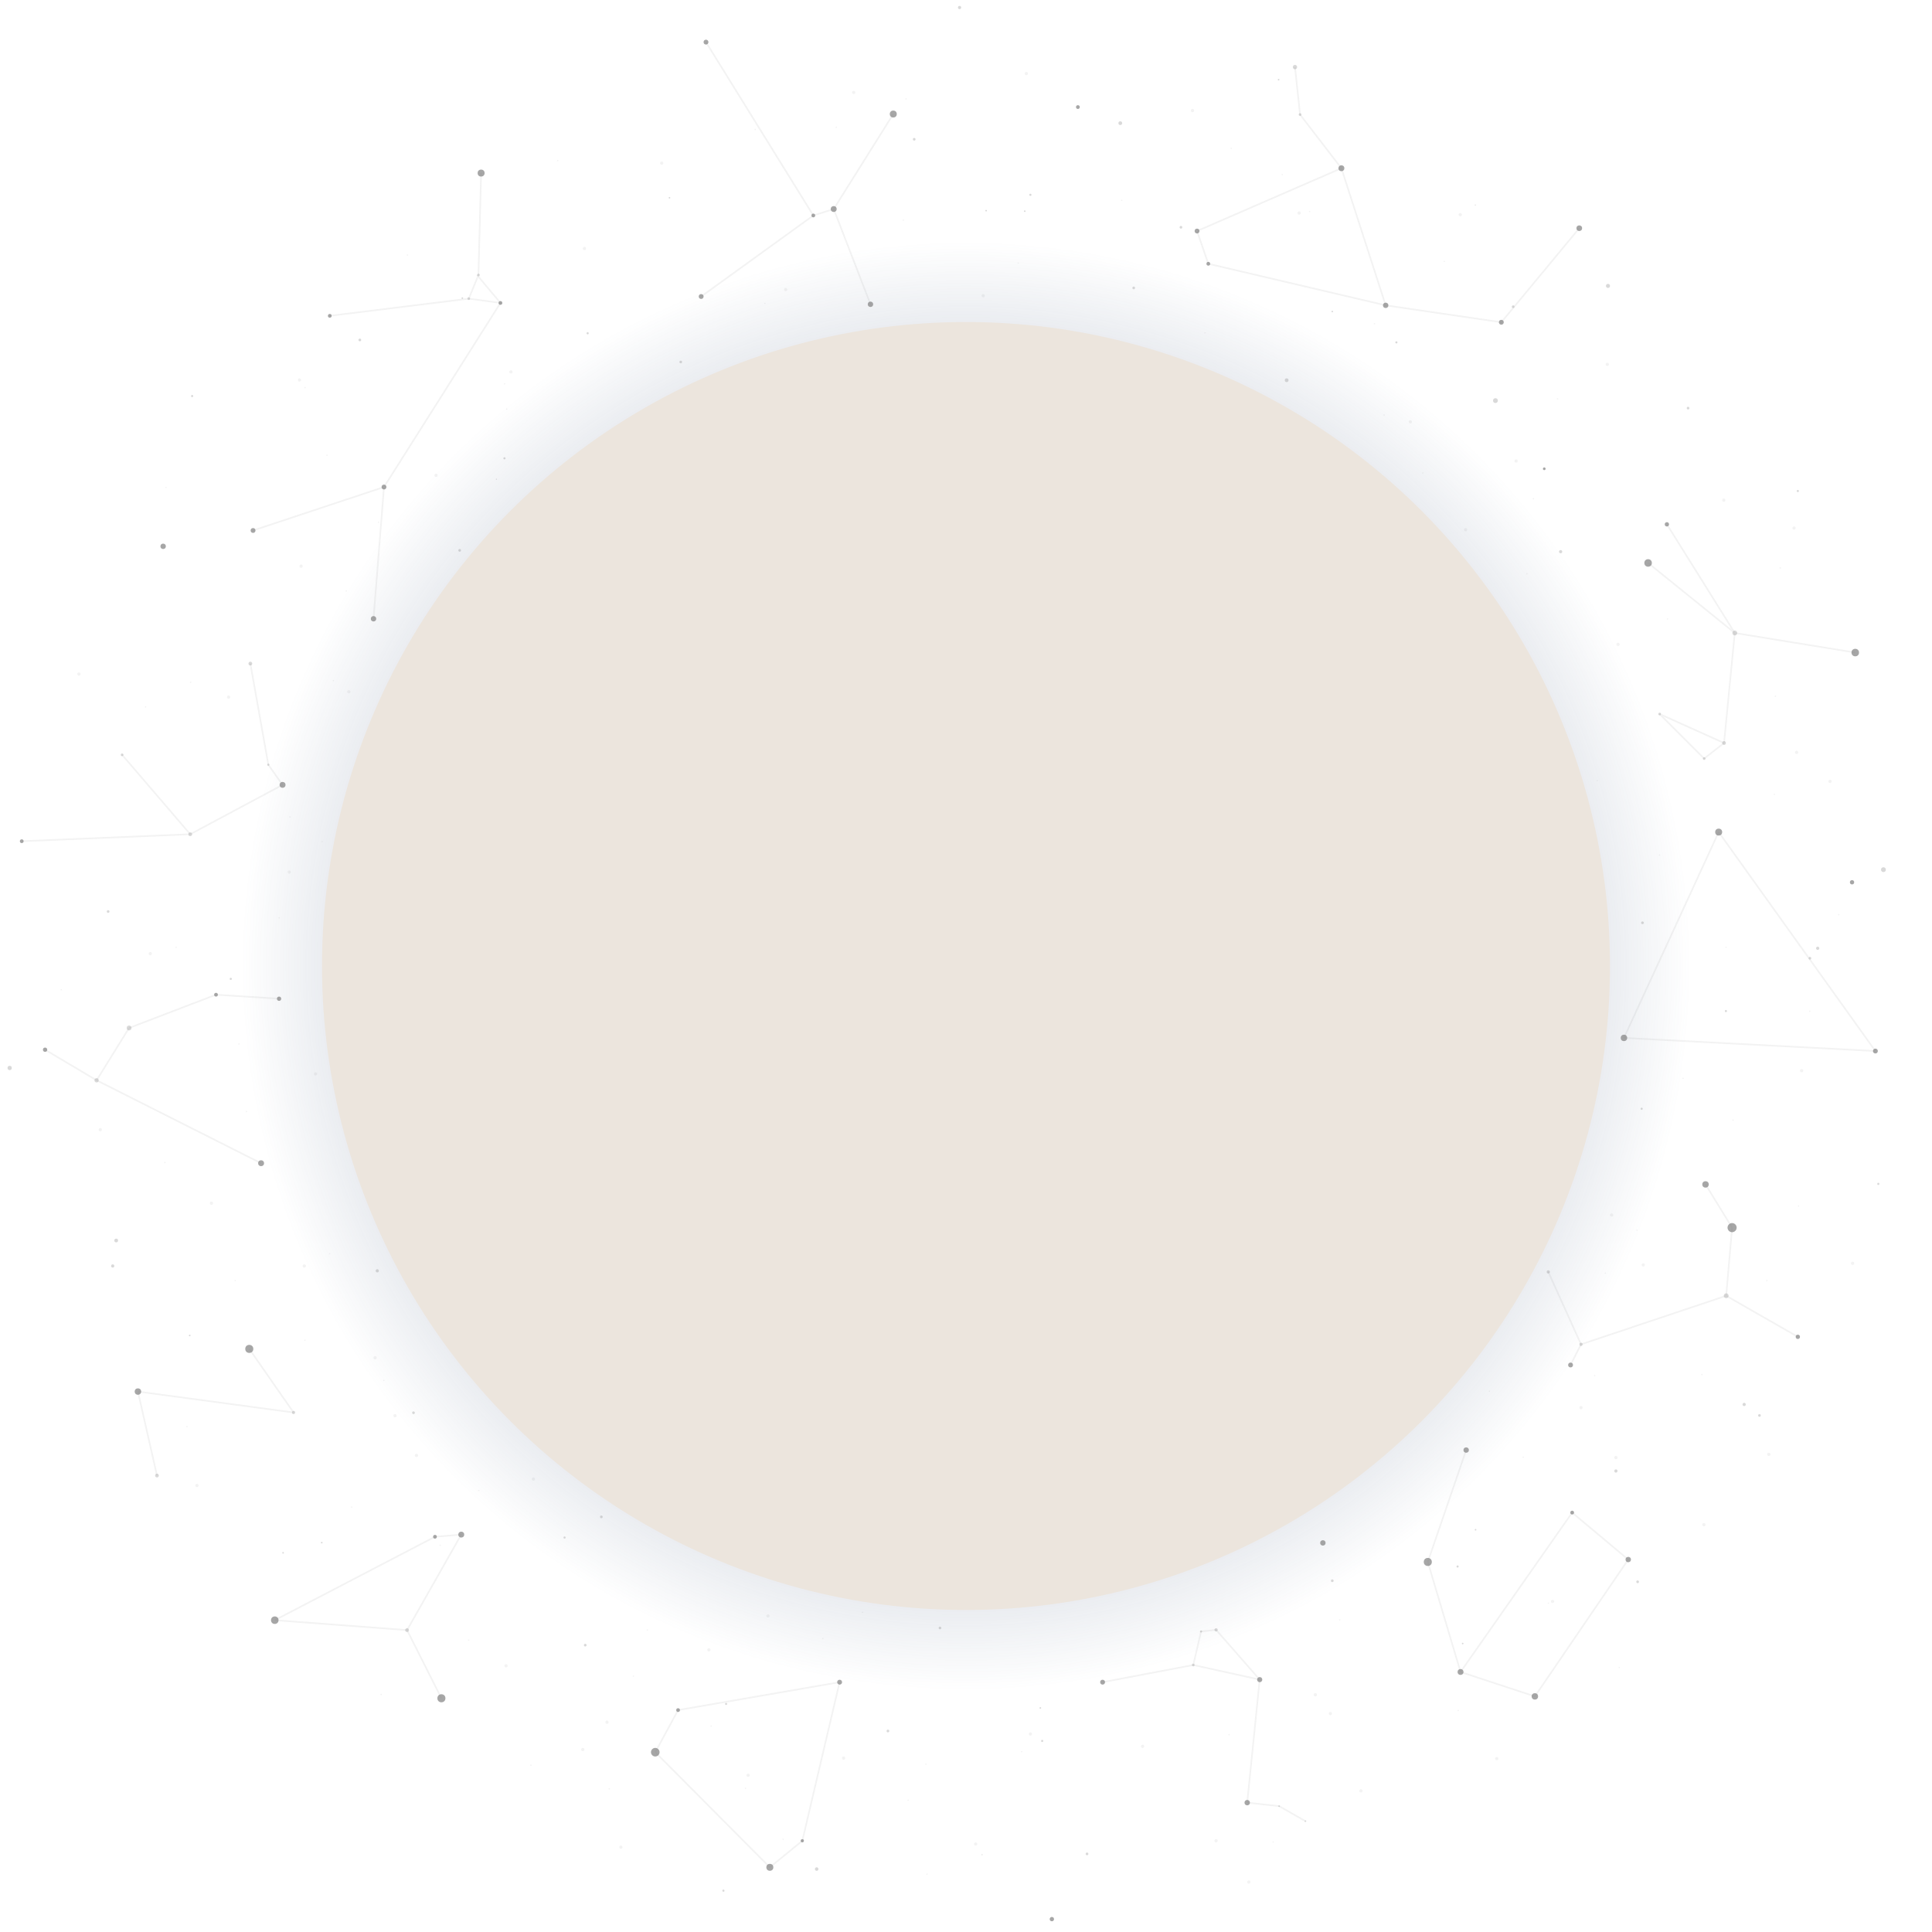 <svg xmlns="http://www.w3.org/2000/svg" xmlns:xlink="http://www.w3.org/1999/xlink" version="1.1" x="0px" y="0px" width="1200px" height="1200px" viewBox="0 0 1200 1200" enable-background="new 0 0 1200 1200" xml:space="preserve" style="&#10;    fill: red;&#10;    background: #ece5dd;&#10;    animation-name: orbit;&#10;    -webkit-animation: spin-right 20s linear infinite;&#10;    animation: spin-right 20s linear infinite;&#10;">
<g id="atmosphere">
	<radialGradient id="SVGID_1_" cx="600" cy="600" r="450" gradientUnits="userSpaceOnUse">
		<stop offset="0.5" style="stop-color:#485E81;stop-opacity:0.5"/>
		<stop offset="1" style="stop-color:#485E81;stop-opacity:0"/>
	</radialGradient>
	<circle fill="url(#SVGID_1_)" cx="600" cy="600" r="450"/>
</g>
<g id="planetoid">
	<circle fill="#ece5dd" cx="600" cy="600" r="400"/>
</g>
<g id="lines" opacity="0.1">
	<line fill="none" stroke="grey" stroke-miterlimit="10" x1="540.667" y1="189" x2="517.833" y2="129.833"/>
	<line fill="none" stroke="grey" stroke-miterlimit="10" x1="517.833" y1="129.833" x2="505.167" y2="133.832"/>
	<line fill="none" stroke="grey" stroke-miterlimit="10" x1="505.167" y1="133.832" x2="435.5" y2="184.167"/>
	<line fill="none" stroke="grey" stroke-miterlimit="10" x1="517.833" y1="129.833" x2="554.833" y2="70.833"/>
	<line fill="none" stroke="grey" stroke-miterlimit="10" x1="980.913" y1="141.747" x2="932.5" y2="200.16"/>
	<line fill="none" stroke="grey" stroke-miterlimit="10" x1="932.5" y1="200.16" x2="860.667" y2="189.66"/>
	<line fill="none" stroke="grey" stroke-miterlimit="10" x1="860.667" y1="189.66" x2="833.167" y2="104.5"/>
	<line fill="none" stroke="grey" stroke-miterlimit="10" x1="833.167" y1="104.5" x2="807.5" y2="71.167"/>
	<line fill="none" stroke="grey" stroke-miterlimit="10" x1="807.5" y1="71.167" x2="804.333" y2="41.667"/>
	<line fill="none" stroke="grey" stroke-miterlimit="10" x1="860.667" y1="189.66" x2="750.5" y2="163.833"/>
	<line fill="none" stroke="grey" stroke-miterlimit="10" x1="750.5" y1="163.833" x2="743.5" y2="143.5"/>
	<line fill="none" stroke="grey" stroke-miterlimit="10" x1="743.5" y1="143.5" x2="833.167" y2="104.5"/>
	<line fill="none" stroke="grey" stroke-miterlimit="10" x1="1152.333" y1="405.326" x2="1077.5" y2="393.16"/>
	<line fill="none" stroke="grey" stroke-miterlimit="10" x1="1077.5" y1="393.16" x2="1023.667" y2="349.66"/>
	<line fill="none" stroke="grey" stroke-miterlimit="10" x1="1077.5" y1="393.16" x2="1035.333" y2="325.666"/>
	<line fill="none" stroke="grey" stroke-miterlimit="10" x1="1070.833" y1="461.493" x2="1077.5" y2="393.16"/>
	<line fill="none" stroke="grey" stroke-miterlimit="10" x1="1070.833" y1="461.493" x2="1030.833" y2="443.493"/>
	<line fill="none" stroke="grey" stroke-miterlimit="10" x1="1030.833" y1="443.493" x2="1058.5" y2="471.16"/>
	<line fill="none" stroke="grey" stroke-miterlimit="10" x1="1058.5" y1="471.16" x2="1070.833" y2="461.493"/>
	<line fill="none" stroke="grey" stroke-miterlimit="10" x1="1008.667" y1="644.66" x2="1067.5" y2="516.826"/>
	<line fill="none" stroke="grey" stroke-miterlimit="10" x1="1067.5" y1="516.826" x2="1164.833" y2="652.827"/>
	<line fill="none" stroke="grey" stroke-miterlimit="10" x1="1164.833" y1="652.827" x2="1008.667" y2="644.66"/>
	<line fill="none" stroke="grey" stroke-miterlimit="10" x1="1116.667" y1="830.326" x2="1072.167" y2="804.827"/>
	<line fill="none" stroke="grey" stroke-miterlimit="10" x1="1072.167" y1="804.827" x2="1075.833" y2="762.499"/>
	<line fill="none" stroke="grey" stroke-miterlimit="10" x1="1075.833" y1="762.499" x2="1059.333" y2="735.66"/>
	<line fill="none" stroke="grey" stroke-miterlimit="10" x1="982" y1="834.993" x2="1072.167" y2="804.827"/>
	<line fill="none" stroke="grey" stroke-miterlimit="10" x1="982" y1="834.993" x2="961.667" y2="789.993"/>
	<line fill="none" stroke="grey" stroke-miterlimit="10" x1="982" y1="834.993" x2="975.5" y2="847.827"/>
	<line fill="none" stroke="grey" stroke-miterlimit="10" x1="1011.333" y1="968.666" x2="953.333" y2="1053.66"/>
	<line fill="none" stroke="grey" stroke-miterlimit="10" x1="953.333" y1="1053.66" x2="907.167" y2="1038.493"/>
	<line fill="none" stroke="grey" stroke-miterlimit="10" x1="907.167" y1="1038.493" x2="976.5" y2="939.499"/>
	<line fill="none" stroke="grey" stroke-miterlimit="10" x1="976.5" y1="939.499" x2="1011.333" y2="968.666"/>
	<line fill="none" stroke="grey" stroke-miterlimit="10" x1="907.167" y1="1038.493" x2="886.833" y2="970.16"/>
	<line fill="none" stroke="grey" stroke-miterlimit="10" x1="886.833" y1="970.16" x2="910.667" y2="900.66"/>
	<line fill="none" stroke="grey" stroke-miterlimit="10" x1="782.417" y1="1043.243" x2="755.333" y2="1012.327"/>
	<line fill="none" stroke="grey" stroke-miterlimit="10" x1="755.333" y1="1012.327" x2="746" y2="1013.326"/>
	<line fill="none" stroke="grey" stroke-miterlimit="10" x1="746" y1="1013.326" x2="741.167" y2="1034.16"/>
	<line fill="none" stroke="grey" stroke-miterlimit="10" x1="741.167" y1="1034.16" x2="782.417" y2="1043.243"/>
	<line fill="none" stroke="grey" stroke-miterlimit="10" x1="782.417" y1="1043.243" x2="774.667" y2="1119.66"/>
	<line fill="none" stroke="grey" stroke-miterlimit="10" x1="774.667" y1="1119.66" x2="794.5" y2="1121.827"/>
	<line fill="none" stroke="grey" stroke-miterlimit="10" x1="794.5" y1="1121.827" x2="810.833" y2="1131.16"/>
	<line fill="none" stroke="grey" stroke-miterlimit="10" x1="478.167" y1="1159.826" x2="407" y2="1088.326"/>
	<line fill="none" stroke="grey" stroke-miterlimit="10" x1="407" y1="1088.326" x2="421.166" y2="1062.167"/>
	<line fill="none" stroke="grey" stroke-miterlimit="10" x1="421.166" y1="1062.167" x2="521.5" y2="1044.827"/>
	<line fill="none" stroke="grey" stroke-miterlimit="10" x1="521.5" y1="1044.827" x2="498.333" y2="1143.333"/>
	<line fill="none" stroke="grey" stroke-miterlimit="10" x1="498.333" y1="1143.333" x2="478.167" y2="1159.826"/>
	<line fill="none" stroke="grey" stroke-miterlimit="10" x1="274.167" y1="1054.827" x2="252.833" y2="1012.493"/>
	<line fill="none" stroke="grey" stroke-miterlimit="10" x1="252.833" y1="1012.493" x2="170.667" y2="1006.326"/>
	<line fill="none" stroke="grey" stroke-miterlimit="10" x1="170.667" y1="1006.326" x2="270.167" y2="954.5"/>
	<line fill="none" stroke="grey" stroke-miterlimit="10" x1="270.167" y1="954.5" x2="286.5" y2="953.167"/>
	<line fill="none" stroke="grey" stroke-miterlimit="10" x1="286.5" y1="953.167" x2="252.833" y2="1012.493"/>
	<line fill="none" stroke="grey" stroke-miterlimit="10" x1="97.5" y1="916.493" x2="85.667" y2="864.327"/>
	<line fill="none" stroke="grey" stroke-miterlimit="10" x1="85.667" y1="864.327" x2="182.333" y2="877.327"/>
	<line fill="none" stroke="grey" stroke-miterlimit="10" x1="182.333" y1="877.327" x2="154.833" y2="837.827"/>
	<line fill="none" stroke="grey" stroke-miterlimit="10" x1="162.167" y1="722.495" x2="60" y2="670.995"/>
	<line fill="none" stroke="grey" stroke-miterlimit="10" x1="60" y1="670.995" x2="28" y2="651.995"/>
	<line fill="none" stroke="grey" stroke-miterlimit="10" x1="60" y1="670.995" x2="80.167" y2="638.495"/>
	<line fill="none" stroke="grey" stroke-miterlimit="10" x1="80.167" y1="638.495" x2="134.166" y2="617.826"/>
	<line fill="none" stroke="grey" stroke-miterlimit="10" x1="134.166" y1="617.826" x2="173.333" y2="620.326"/>
	<line fill="none" stroke="grey" stroke-miterlimit="10" x1="13.5" y1="522.495" x2="118.167" y2="518.162"/>
	<line fill="none" stroke="grey" stroke-miterlimit="10" x1="118.167" y1="518.162" x2="175.5" y2="487.495"/>
	<line fill="none" stroke="grey" stroke-miterlimit="10" x1="175.5" y1="487.495" x2="166.667" y2="474.995"/>
	<line fill="none" stroke="grey" stroke-miterlimit="10" x1="166.667" y1="474.995" x2="155.5" y2="412.162"/>
	<line fill="none" stroke="grey" stroke-miterlimit="10" x1="118.167" y1="518.162" x2="75.833" y2="468.828"/>
	<line fill="none" stroke="grey" stroke-miterlimit="10" x1="232" y1="384.326" x2="238.5" y2="302.5"/>
	<line fill="none" stroke="grey" stroke-miterlimit="10" x1="238.5" y1="302.5" x2="157.167" y2="329.493"/>
	<line fill="none" stroke="grey" stroke-miterlimit="10" x1="298.833" y1="107.5" x2="297.167" y2="170.833"/>
	<line fill="none" stroke="grey" stroke-miterlimit="10" x1="297.167" y1="170.833" x2="291.167" y2="185.5"/>
	<line fill="none" stroke="grey" stroke-miterlimit="10" x1="291.167" y1="185.5" x2="310.833" y2="188.166"/>
	<line fill="none" stroke="grey" stroke-miterlimit="10" x1="296.333" y1="170.833" x2="310.833" y2="188.166"/>
	<line fill="none" stroke="grey" stroke-miterlimit="10" x1="291.167" y1="185.5" x2="204.833" y2="196.167"/>
	<line fill="none" stroke="grey" stroke-miterlimit="10" x1="238.5" y1="302.5" x2="310.833" y2="188.166"/>
	<line fill="none" stroke="grey" stroke-miterlimit="10" x1="505.167" y1="133.832" x2="438.5" y2="26.167"/>
	<line fill="none" stroke="grey" stroke-miterlimit="10" x1="741.167" y1="1034.16" x2="684.833" y2="1044.827"/>
</g>
<g id="stars">
	<g id="dim" opacity="0.1">
		<circle fill="grey" cx="709.664" cy="1084.663" r="0.997"/>
		<circle fill="grey" cx="605.997" cy="1145.33" r="0.997"/>
		<circle fill="grey" cx="440.33" cy="1024.74" r="0.997"/>
		<circle fill="grey" cx="385.664" cy="1147.323" r="0.997"/>
		<circle fill="grey" cx="639.997" cy="1076.99" r="0.997"/>
		<circle fill="grey" cx="523.997" cy="1091.99" r="0.997"/>
		<circle fill="grey" cx="464.664" cy="1102.663" r="0.997"/>
		<circle fill="grey" cx="775.664" cy="1168.997" r="0.997"/>
		<circle fill="grey" cx="755.33" cy="1143.33" r="0.997"/>
		<circle fill="grey" cx="826.33" cy="1064.33" r="0.997"/>
		<circle fill="grey" cx="816.997" cy="1052.663" r="0.997"/>
		<circle fill="grey" cx="845.33" cy="1112.323" r="0.997"/>
		<circle fill="grey" cx="929.663" cy="1092.33" r="0.997"/>
		<circle fill="grey" cx="964.33" cy="994.665" r="0.997"/>
		<circle fill="grey" cx="1098.663" cy="903.323" r="0.997"/>
		<circle fill="grey" cx="1003.663" cy="905.316" r="0.997"/>
		<circle fill="grey" cx="981.997" cy="874.323" r="0.997"/>
		<circle fill="grey" cx="1058.33" cy="946.998" r="0.997"/>
		<circle fill="grey" cx="1150.663" cy="784.659" r="0.997"/>
		<circle fill="grey" cx="1000.997" cy="754.668" r="0.997"/>
		<circle fill="grey" cx="1020.663" cy="785.656" r="0.997"/>
		<circle fill="grey" cx="1118.997" cy="665.001" r="0.997"/>
		<circle fill="grey" cx="1136.663" cy="485.334" r="0.997"/>
		<circle fill="grey" cx="1115.913" cy="467.323" r="0.997"/>
		<circle fill="grey" cx="1004.997" cy="400.239" r="0.997"/>
		<circle fill="grey" cx="1114.33" cy="327.996" r="0.997"/>
		<circle fill="grey" cx="1070.663" cy="310.668" r="0.997"/>
		<circle fill="grey" cx="910.33" cy="328.992" r="0.997"/>
		<circle fill="grey" cx="941.663" cy="286.335" r="0.997"/>
		<circle fill="grey" cx="998.33" cy="226.335" r="0.997"/>
		<circle fill="grey" cx="875.997" cy="262.003" r="0.997"/>
		<circle fill="grey" cx="806.913" cy="132.33" r="0.997"/>
		<circle fill="grey" cx="906.997" cy="133.327" r="0.997"/>
		<circle fill="grey" cx="740.663" cy="68.663" r="0.997"/>
		<circle fill="grey" cx="610.663" cy="183.673" r="0.997"/>
		<circle fill="grey" cx="637.497" cy="45.673" r="0.997"/>
		<circle fill="grey" cx="530.246" cy="57.414" r="0.997"/>
		<circle fill="grey" cx="410.997" cy="101.329" r="0.997"/>
		<circle fill="grey" cx="487.997" cy="179.83" r="0.997"/>
		<circle fill="grey" cx="362.997" cy="154.34" r="0.997"/>
		<circle fill="grey" cx="317.33" cy="231.006" r="0.997"/>
		<circle fill="grey" cx="185.997" cy="236.006" r="0.997"/>
		<circle fill="grey" cx="270.829" cy="295.234" r="0.997"/>
		<circle fill="grey" cx="186.993" cy="351.673" r="0.997"/>
		<circle fill="grey" cx="216.663" cy="429.673" r="0.997"/>
		<circle fill="grey" cx="141.997" cy="433.006" r="0.997"/>
		<circle fill="grey" cx="48.997" cy="418.673" r="0.997"/>
		<circle fill="grey" cx="179.664" cy="541.673" r="0.997"/>
		<circle fill="grey" cx="93.33" cy="592.34" r="0.997"/>
		<circle fill="grey" cx="195.997" cy="667.006" r="0.997"/>
		<circle fill="grey" cx="131.33" cy="747.34" r="0.997"/>
		<circle fill="grey" cx="62.33" cy="701.673" r="0.997"/>
		<circle fill="grey" cx="188.997" cy="786.323" r="0.997"/>
		<circle fill="grey" cx="232.997" cy="843.34" r="0.997"/>
		<circle fill="grey" cx="122.33" cy="922.673" r="0.997"/>
		<circle fill="grey" cx="245.33" cy="879.323" r="0.997"/>
		<circle fill="grey" cx="258.663" cy="904.006" r="0.997"/>
		<circle fill="grey" cx="331.33" cy="918.656" r="0.997"/>
		<circle fill="grey" cx="314.33" cy="1034.656" r="0.997"/>
		<circle fill="grey" cx="376.997" cy="1069.673" r="0.997"/>
		<circle fill="grey" cx="361.997" cy="1086.656" r="0.997"/>
		<circle fill="grey" cx="476.997" cy="1003.673" r="0.997"/>
		<circle fill="grey" cx="634.583" cy="1088" r="0.417"/>
		<circle fill="grey" cx="575.084" cy="1095.75" r="0.417"/>
		<circle fill="grey" cx="463.084" cy="1110.75" r="0.417"/>
		<circle fill="grey" cx="575.75" cy="1164.083" r="0.417"/>
		<circle fill="grey" cx="790.75" cy="1144.083" r="0.417"/>
		<circle fill="grey" cx="763.417" cy="1077.417" r="0.417"/>
		<circle fill="grey" cx="832.084" cy="1006.083" r="0.417"/>
		<circle fill="grey" cx="905.75" cy="1062.417" r="0.417"/>
		<circle fill="grey" cx="961.75" cy="995.75" r="0.417"/>
		<circle fill="grey" cx="1005.75" cy="1035.75" r="0.417"/>
		<circle fill="grey" cx="925.083" cy="864.083" r="0.417"/>
		<circle fill="grey" cx="990.417" cy="854.417" r="0.417"/>
		<circle fill="grey" cx="946.083" cy="905.083" r="0.417"/>
		<circle fill="grey" cx="997.083" cy="790.75" r="0.417"/>
		<circle fill="grey" cx="1057.083" cy="853.75" r="0.417"/>
		<circle fill="grey" cx="1097.417" cy="795.417" r="0.417"/>
		<circle fill="grey" cx="1016.75" cy="764.083" r="0.417"/>
		<circle fill="grey" cx="1076.417" cy="695.75" r="0.417"/>
		<circle fill="grey" cx="1045.417" cy="669.75" r="0.417"/>
		<circle fill="grey" cx="1117.083" cy="749.083" r="0.417"/>
		<circle fill="grey" cx="1124.084" cy="628.084" r="0.417"/>
		<circle fill="grey" cx="1072.084" cy="588.417" r="0.417"/>
		<circle fill="grey" cx="1030.75" cy="531.084" r="0.417"/>
		<circle fill="grey" cx="1142.084" cy="568.084" r="0.417"/>
		<circle fill="grey" cx="1102.084" cy="493.417" r="0.417"/>
		<circle fill="grey" cx="992.084" cy="484.75" r="0.417"/>
		<circle fill="grey" cx="1035.75" cy="384.417" r="0.417"/>
		<circle fill="grey" cx="1102.75" cy="432.417" r="0.417"/>
		<circle fill="grey" cx="1105.75" cy="352.75" r="0.417"/>
		<circle fill="grey" cx="952.417" cy="309.75" r="0.417"/>
		<circle fill="grey" cx="948.417" cy="356.417" r="0.417"/>
		<circle fill="grey" cx="967.417" cy="247.75" r="0.417"/>
		<circle fill="grey" cx="859.75" cy="257.75" r="0.417"/>
		<circle fill="grey" cx="883.75" cy="293.75" r="0.417"/>
		<circle fill="grey" cx="897.083" cy="162.417" r="0.417"/>
		<circle fill="grey" cx="853.75" cy="201.084" r="0.417"/>
		<circle fill="grey" cx="813.417" cy="131.417" r="0.417"/>
		<circle fill="grey" cx="748.417" cy="206.75" r="0.417"/>
		<circle fill="grey" cx="764.75" cy="92.084" r="0.417"/>
		<circle fill="grey" cx="796.417" cy="108.417" r="0.417"/>
		<circle fill="grey" cx="696.75" cy="124.417" r="0.417"/>
		<circle fill="grey" cx="632.417" cy="163.417" r="0.417"/>
		<circle fill="grey" cx="519.417" cy="79.084" r="0.417"/>
		<circle fill="grey" cx="561.083" cy="136.75" r="0.417"/>
		<circle fill="grey" cx="475.083" cy="188.417" r="0.417"/>
		<circle fill="grey" cx="469.083" cy="80.417" r="0.417"/>
		<circle fill="grey" cx="562.75" cy="61.417" r="0.417"/>
		<circle fill="grey" cx="346.417" cy="99.75" r="0.417"/>
		<circle fill="grey" cx="253.083" cy="158.417" r="0.417"/>
		<circle fill="grey" cx="313.417" cy="238.417" r="0.417"/>
		<circle fill="grey" cx="189.417" cy="240.75" r="0.417"/>
		<circle fill="grey" cx="203.083" cy="282.75" r="0.417"/>
		<circle fill="grey" cx="314.75" cy="254.083" r="0.417"/>
		<circle fill="grey" cx="235.083" cy="324.417" r="0.417"/>
		<circle fill="grey" cx="103.083" cy="302.75" r="0.417"/>
		<circle fill="grey" cx="215.083" cy="367.084" r="0.417"/>
		<circle fill="grey" cx="207.083" cy="422.75" r="0.417"/>
		<circle fill="grey" cx="118.417" cy="423.75" r="0.417"/>
		<circle fill="grey" cx="180.083" cy="507.417" r="0.417"/>
		<circle fill="grey" cx="90.417" cy="439.084" r="0.417"/>
		<circle fill="grey" cx="200.083" cy="522.75" r="0.417"/>
		<circle fill="grey" cx="173.417" cy="570.084" r="0.417"/>
		<circle fill="grey" cx="148.417" cy="648.417" r="0.417"/>
		<circle fill="grey" cx="109.417" cy="588.417" r="0.417"/>
		<circle fill="grey" cx="38.084" cy="614.75" r="0.417"/>
		<circle fill="grey" cx="153.084" cy="690.417" r="0.417"/>
		<circle fill="grey" cx="102.417" cy="722.084" r="0.417"/>
		<circle fill="grey" cx="204.75" cy="778.75" r="0.417"/>
		<circle fill="grey" cx="189.417" cy="832.417" r="0.417"/>
		<circle fill="grey" cx="146.083" cy="795.417" r="0.417"/>
		<circle fill="grey" cx="238.417" cy="857.417" r="0.417"/>
		<circle fill="grey" cx="116.083" cy="886.084" r="0.417"/>
		<circle fill="grey" cx="297.417" cy="925.75" r="0.417"/>
		<circle fill="grey" cx="273.417" cy="959.75" r="0.417"/>
		<circle fill="grey" cx="218.417" cy="936.084" r="0.417"/>
		<circle fill="grey" cx="291.084" cy="1018.75" r="0.417"/>
		<circle fill="grey" cx="236.75" cy="1052.417" r="0.417"/>
		<circle fill="grey" cx="402.084" cy="1012.417" r="0.417"/>
		<circle fill="grey" cx="441.75" cy="1072.084" r="0.417"/>
		<circle fill="grey" cx="378.417" cy="1111.084" r="0.417"/>
		<circle fill="grey" cx="393.417" cy="1041.084" r="0.417"/>
		<circle fill="grey" cx="329.75" cy="1096.417" r="0.417"/>
		<circle fill="grey" cx="486.417" cy="1142.417" r="0.417"/>
		<circle fill="grey" cx="511.084" cy="1017.75" r="0.417"/>
		<circle fill="grey" cx="535.75" cy="1001.417" r="0.417"/>
		<circle fill="grey" cx="564.084" cy="1118.084" r="0.417"/>
	</g>
	<g id="medium" opacity="0.3">
		<circle fill="grey" cx="704.167" cy="178.833" r="0.833"/>
		<circle fill="grey" cx="799.167" cy="236.167" r="1.167"/>
		<circle fill="grey" cx="596" cy="4.667" r="1"/>
		<circle fill="grey" cx="695.833" cy="76.5" r="1.167"/>
		<circle fill="grey" cx="567.833" cy="86.5" r="0.833"/>
		<circle fill="grey" cx="223.5" cy="211.167" r="0.833"/>
		<circle fill="grey" cx="415.833" cy="122.834" r="0.5"/>
		<circle fill="grey" cx="422.833" cy="224.834" r="0.833"/>
		<circle fill="grey" cx="166.667" cy="474.995" r="0.667"/>
		<circle fill="grey" cx="155.5" cy="412.162" r="1.167"/>
		<circle fill="grey" cx="75.833" cy="468.828" r="0.833"/>
		<circle fill="grey" cx="118.167" cy="518.162" r="1.167"/>
		<circle fill="grey" cx="60" cy="670.995" r="1.333"/>
		<circle fill="grey" cx="80.167" cy="638.495" r="1.5"/>
		<circle fill="grey" cx="6" cy="663.328" r="1.333"/>
		<circle fill="grey" cx="182.333" cy="877.327" r="1"/>
		<circle fill="grey" cx="70" cy="786.327" r="1"/>
		<circle fill="grey" cx="117.833" cy="829.493" r="0.5"/>
		<circle fill="grey" cx="256.833" cy="877.493" r="0.833"/>
		<circle fill="grey" cx="97.5" cy="916.493" r="1.167"/>
		<circle fill="grey" cx="72.167" cy="770.493" r="1.167"/>
		<circle fill="grey" cx="363.5" cy="1021.826" r="0.833"/>
		<circle fill="grey" cx="350.667" cy="954.993" r="0.667"/>
		<circle fill="grey" cx="252.833" cy="1012.493" r="1.167"/>
		<circle fill="grey" cx="449.333" cy="1174.326" r="0.667"/>
		<circle fill="grey" cx="583.833" cy="1011.16" r="0.833"/>
		<circle fill="grey" cx="610" cy="1151.993" r="0.333"/>
		<circle fill="grey" cx="507.25" cy="1160.91" r="1.083"/>
		<circle fill="grey" cx="675.167" cy="1151.493" r="0.833"/>
		<circle fill="grey" cx="551.5" cy="1075.16" r="0.833"/>
		<circle fill="grey" cx="1017.167" cy="982.493" r="0.833"/>
		<circle fill="grey" cx="908.5" cy="1020.826" r="0.5"/>
		<circle fill="grey" cx="1003.667" cy="913.66" r="1"/>
		<circle fill="grey" cx="961.667" cy="789.993" r="1"/>
		<circle fill="grey" cx="1092.833" cy="879.16" r="0.833"/>
		<circle fill="grey" cx="1083.333" cy="872.327" r="1"/>
		<circle fill="grey" cx="1019.667" cy="688.66" r="0.667"/>
		<circle fill="grey" cx="1072" cy="627.993" r="0.667"/>
		<circle fill="grey" cx="1169.833" cy="540.16" r="1.5"/>
		<circle fill="grey" cx="1129" cy="588.993" r="1"/>
		<circle fill="grey" cx="1124.167" cy="595.16" r="0.833"/>
		<circle fill="grey" cx="1070.833" cy="461.493" r="1.167"/>
		<circle fill="grey" cx="1077.5" cy="393.16" r="1.5"/>
		<circle fill="grey" cx="969.333" cy="342.66" r="1"/>
		<circle fill="grey" cx="928.833" cy="248.826" r="1.5"/>
		<circle fill="grey" cx="1048.5" cy="253.493" r="0.833"/>
		<circle fill="grey" cx="867.333" cy="212.66" r="0.667"/>
		<circle fill="grey" cx="998.747" cy="177.58" r="1.253"/>
		<circle fill="grey" cx="1116.666" cy="304.993" r="0.667"/>
		<circle fill="grey" cx="365" cy="206.993" r="0.667"/>
		<circle fill="grey" cx="285.501" cy="341.827" r="0.832"/>
		<circle fill="grey" cx="119.333" cy="245.993" r="0.667"/>
		<circle fill="grey" cx="67.167" cy="566.16" r="0.833"/>
		<circle fill="grey" cx="143.333" cy="607.993" r="0.667"/>
		<circle fill="grey" cx="234.333" cy="789.327" r="1"/>
		<circle fill="grey" cx="175.833" cy="964.493" r="0.5"/>
		<circle fill="grey" cx="199.833" cy="958.16" r="0.5"/>
		<circle fill="grey" cx="451" cy="1058.326" r="0.667"/>
		<circle fill="grey" cx="373.5" cy="942.16" r="0.833"/>
		<circle fill="grey" cx="647.333" cy="1081.326" r="0.667"/>
		<circle fill="grey" cx="646.167" cy="1060.826" r="0.5"/>
		<circle fill="grey" cx="810.833" cy="1131.16" r="0.5"/>
		<ellipse fill="grey" cx="800.667" cy="1111.327" rx="0.333" ry="0"/>
		<circle fill="grey" cx="794.5" cy="1121.827" r="0.5"/>
		<circle fill="grey" cx="827.5" cy="981.826" r="0.833"/>
		<circle fill="grey" cx="746" cy="1013.326" r="0.667"/>
		<circle fill="grey" cx="755.333" cy="1012.327" r="1"/>
		<circle fill="grey" cx="741.167" cy="1034.16" r="0.833"/>
		<circle fill="grey" cx="905.333" cy="972.993" r="0.667"/>
		<circle fill="grey" cx="916.5" cy="950.16" r="0.5"/>
		<circle fill="grey" cx="982" cy="834.993" r="1"/>
		<circle fill="grey" cx="1072.167" cy="804.827" r="1.5"/>
		<circle fill="grey" cx="1166.666" cy="735.326" r="0.667"/>
		<circle fill="grey" cx="1020.167" cy="573.16" r="0.833"/>
		<circle fill="grey" cx="1058.5" cy="471.16" r="0.833"/>
		<circle fill="grey" cx="1030.833" cy="443.493" r="0.833"/>
		<circle fill="grey" cx="939.833" cy="190.493" r="0.833"/>
		<circle fill="grey" cx="733.5" cy="141.167" r="0.833"/>
		<circle fill="grey" cx="640" cy="121" r="0.667"/>
		<circle fill="grey" cx="636.5" cy="131.167" r="0.5"/>
		<circle fill="grey" cx="612.5" cy="130.833" r="0.5"/>
		<circle fill="grey" cx="827.5" cy="193.5" r="0.5"/>
		<circle fill="grey" cx="916.333" cy="127.333" r="0.333"/>
		<circle fill="grey" cx="804.333" cy="41.667" r="1.333"/>
		<circle fill="grey" cx="794.167" cy="49.5" r="0.5"/>
		<circle fill="grey" cx="807.5" cy="71.167" r="0.833"/>
		<circle fill="grey" cx="287.167" cy="185.167" r="0.5"/>
		<circle fill="grey" cx="291.167" cy="185.5" r="0.833"/>
		<circle fill="grey" cx="297.167" cy="170.833" r="0.833"/>
		<circle fill="grey" cx="308.333" cy="297.667" r="0.333"/>
		<circle fill="grey" cx="313.333" cy="284.667" r="0.667"/>
	</g>
	<g id="bright" opacity="0.7">
		<circle fill="grey" cx="743.5" cy="143.5" r="1.5"/>
		<circle fill="grey" cx="435.5" cy="184.167" r="1.5"/>
		<circle fill="grey" cx="554.833" cy="70.833" r="2.167"/>
		<circle fill="grey" cx="540.667" cy="189" r="1.667"/>
		<circle fill="grey" cx="438.5" cy="26.167" r="1.5"/>
		<circle fill="grey" cx="833.167" cy="104.5" r="1.833"/>
		<circle fill="grey" cx="238.5" cy="302.5" r="1.5"/>
		<circle fill="grey" cx="204.833" cy="196.167" r="1.167"/>
		<circle fill="grey" cx="298.833" cy="107.5" r="2.167"/>
		<circle fill="grey" cx="101.333" cy="339.328" r="1.667"/>
		<circle fill="grey" cx="175.5" cy="487.495" r="1.833"/>
		<circle fill="grey" cx="13.5" cy="522.495" r="1.167"/>
		<circle fill="grey" cx="162.167" cy="722.495" r="1.833"/>
		<circle fill="grey" cx="28" cy="651.995" r="1.333"/>
		<circle fill="grey" cx="85.667" cy="864.327" r="2"/>
		<circle fill="grey" cx="274.167" cy="1054.827" r="2.5"/>
		<circle fill="grey" cx="521.5" cy="1044.827" r="1.5"/>
		<circle fill="grey" cx="170.667" cy="1006.326" r="2.333"/>
		<circle fill="grey" cx="407" cy="1088.326" r="2.667"/>
		<circle fill="grey" cx="478.167" cy="1159.826" r="2.167"/>
		<circle fill="grey" cx="684.833" cy="1044.827" r="1.5"/>
		<circle fill="grey" cx="774.667" cy="1119.66" r="1.667"/>
		<circle fill="grey" cx="821.666" cy="958.326" r="1.667"/>
		<circle fill="grey" cx="782.417" cy="1043.243" r="1.583"/>
		<circle fill="grey" cx="953.333" cy="1053.66" r="2"/>
		<circle fill="grey" cx="907.167" cy="1038.493" r="1.833"/>
		<circle fill="grey" cx="910.667" cy="900.66" r="1.667"/>
		<circle fill="grey" cx="1116.667" cy="830.326" r="1.333"/>
		<circle fill="grey" cx="1059.333" cy="735.66" r="2"/>
		<circle fill="grey" cx="1164.833" cy="652.827" r="1.5"/>
		<circle fill="grey" cx="1067.5" cy="516.826" r="2.167"/>
		<circle fill="grey" cx="1152.333" cy="405.326" r="2.333"/>
		<circle fill="grey" cx="860.667" cy="189.66" r="1.667"/>
		<circle fill="grey" cx="980.913" cy="141.747" r="1.753"/>
		<circle fill="grey" cx="157.167" cy="329.493" r="1.5"/>
		<circle fill="grey" cx="232" cy="384.326" r="1.667"/>
		<circle fill="grey" cx="134.166" cy="617.826" r="1.167"/>
		<circle fill="grey" cx="173.333" cy="620.326" r="1.333"/>
		<circle fill="grey" cx="154.833" cy="837.827" r="2.5"/>
		<circle fill="grey" cx="886.833" cy="970.16" r="2.5"/>
		<circle fill="grey" cx="975.5" cy="847.827" r="1.5"/>
		<circle fill="grey" cx="1008.667" cy="644.66" r="2"/>
		<circle fill="grey" cx="1023.667" cy="349.66" r="2.333"/>
		<circle fill="grey" cx="932.5" cy="200.16" r="1.5"/>
		<circle fill="grey" cx="286.5" cy="953.167" r="1.833"/>
		<circle fill="grey" cx="270.167" cy="954.5" r="1.167"/>
		<circle fill="grey" cx="421.166" cy="1062.167" r="1.167"/>
		<circle fill="grey" cx="498.333" cy="1143.333" r="1"/>
		<circle fill="grey" cx="653.333" cy="1192" r="1.333"/>
		<circle fill="grey" cx="1011.333" cy="968.666" r="1.667"/>
		<circle fill="grey" cx="976.5" cy="939.499" r="1.167"/>
		<circle fill="grey" cx="1075.833" cy="762.499" r="2.833"/>
		<circle fill="grey" cx="1150.333" cy="547.999" r="1.333"/>
		<circle fill="grey" cx="1035.333" cy="325.666" r="1.333"/>
		<circle fill="grey" cx="959.167" cy="291.166" r="0.833"/>
		<circle fill="grey" cx="750.5" cy="163.833" r="1.167"/>
		<circle fill="grey" cx="669.5" cy="66.499" r="1.167"/>
		<circle fill="grey" cx="505.167" cy="133.832" r="1.167"/>
		<circle fill="grey" cx="517.833" cy="129.833" r="1.833"/>
		<circle fill="grey" cx="310.833" cy="188.166" r="1.167"/>
	</g>
</g>
</svg>